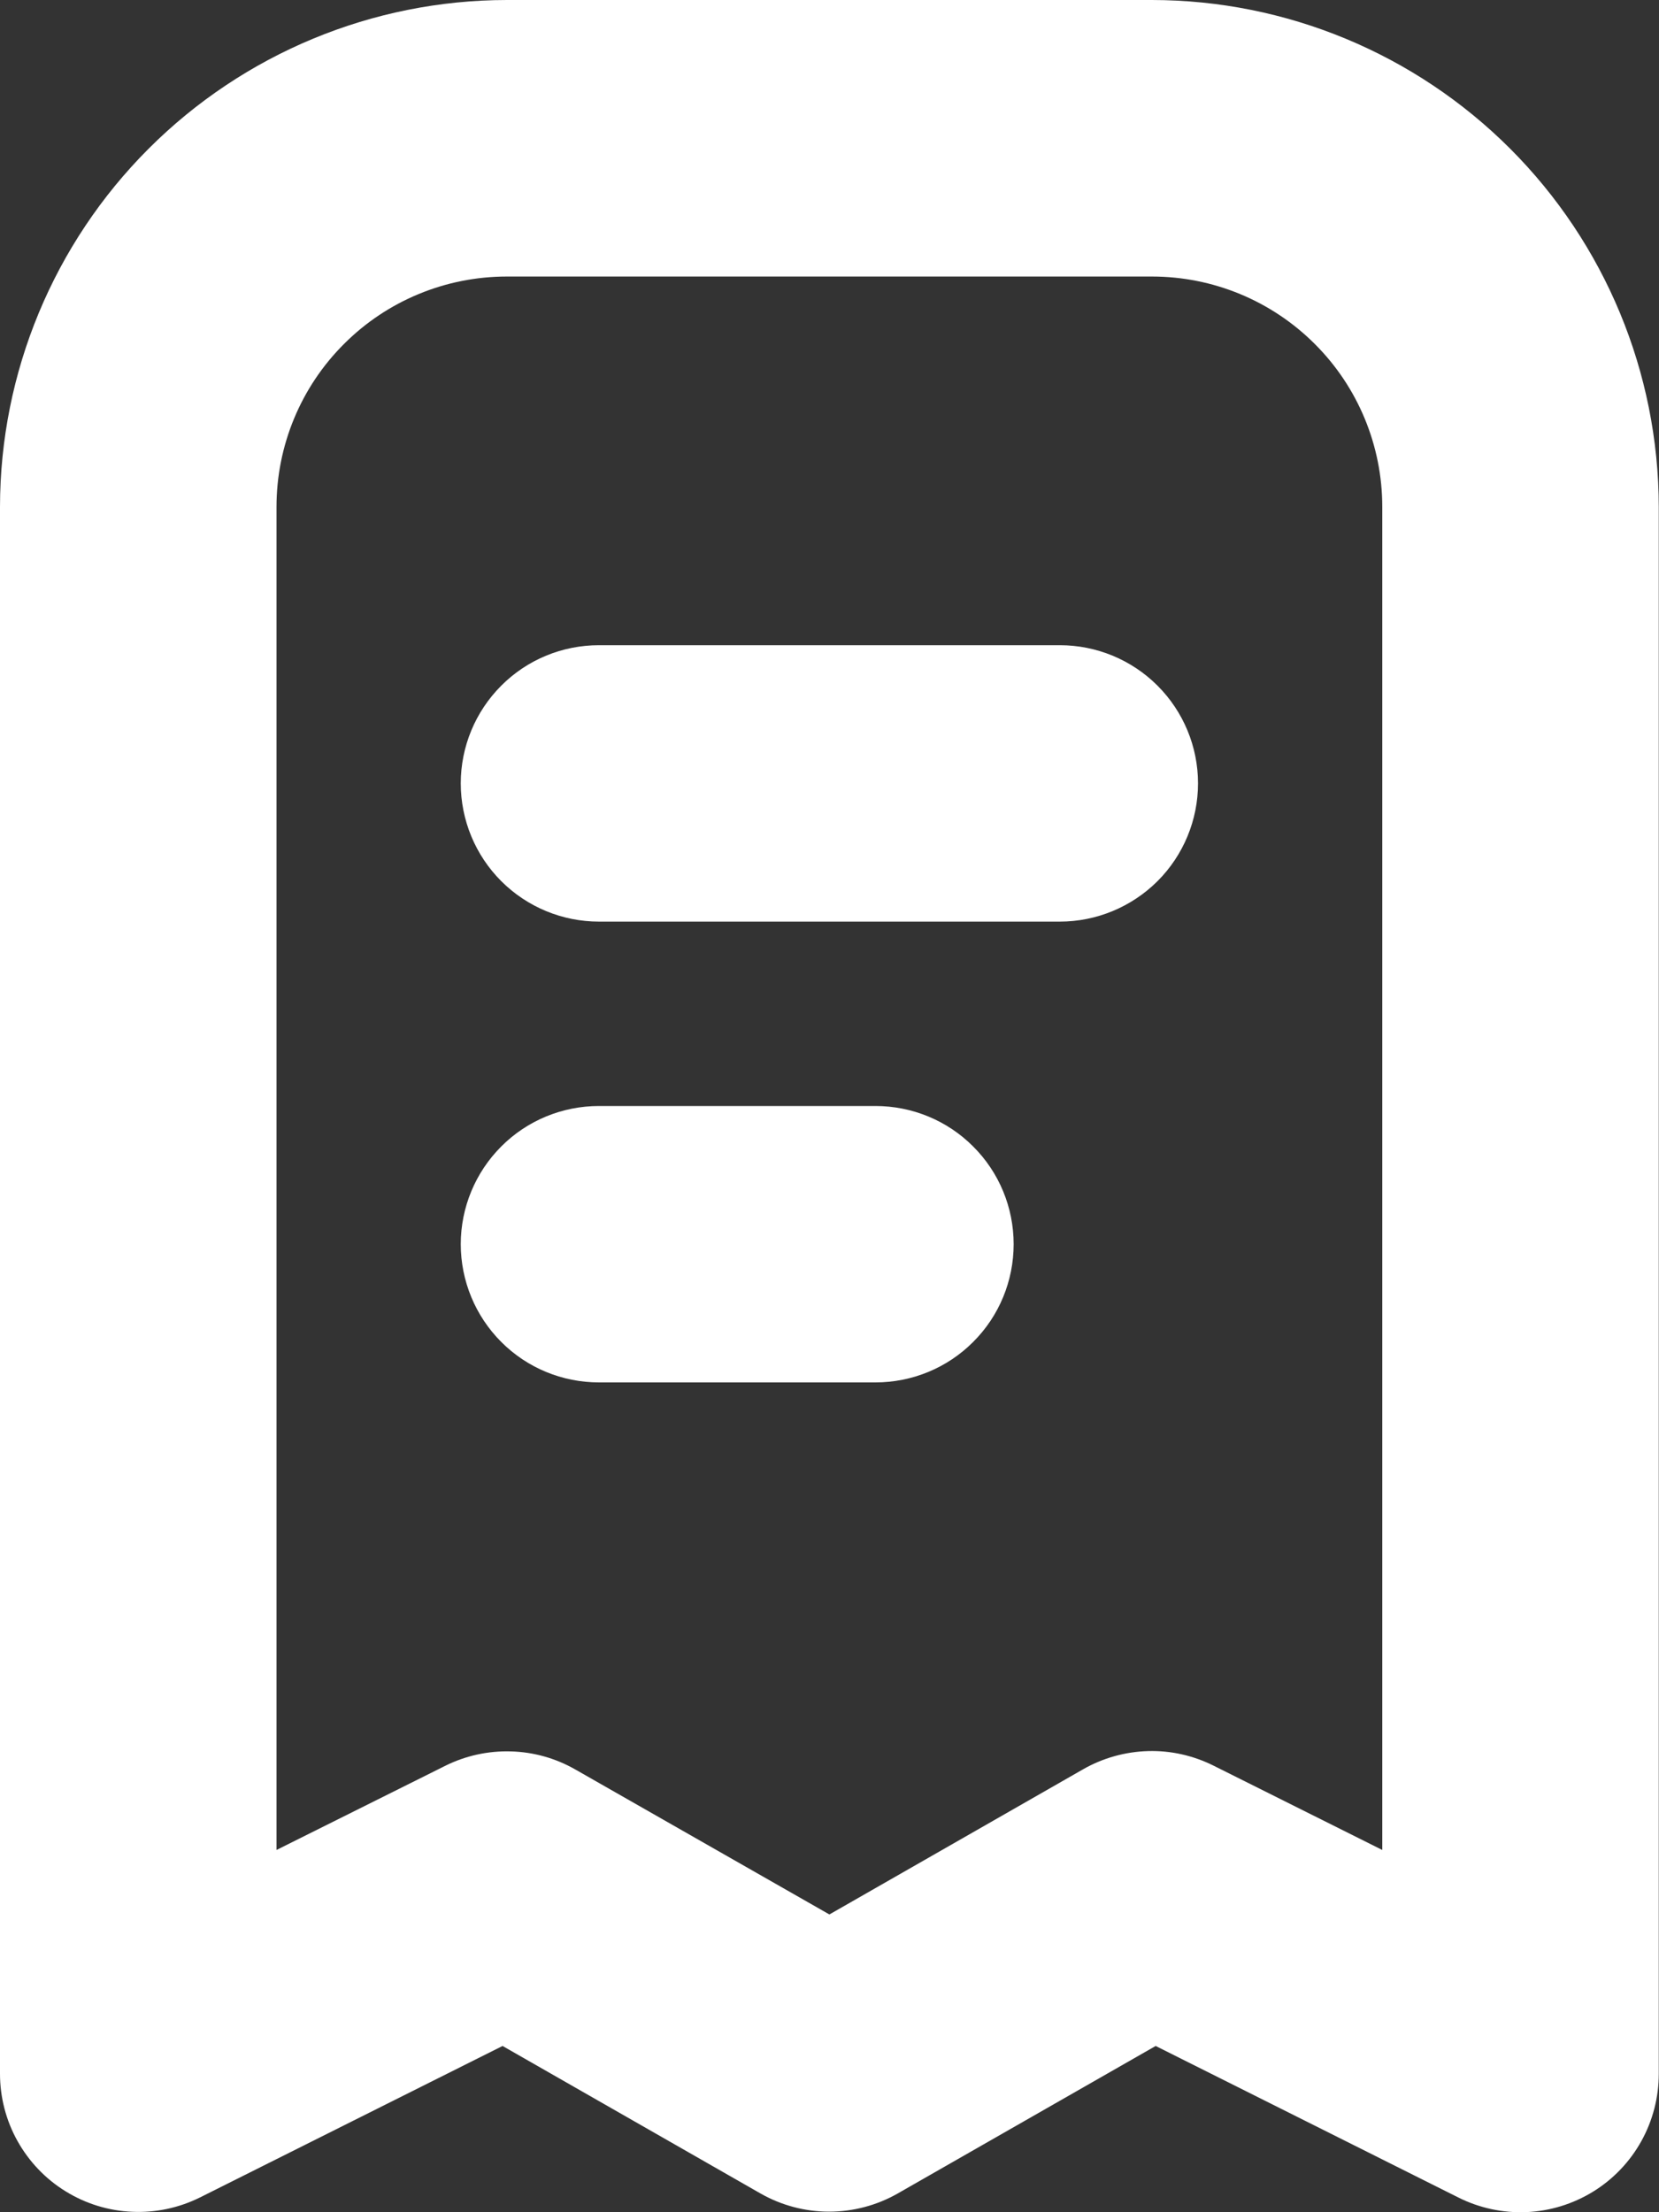 <svg width="15" height="20" viewBox="0 0 15 20" fill="none" xmlns="http://www.w3.org/2000/svg">
<rect x="0" y="0" width="15" height="20" fill="#333333" stroke="none"/>
<path d="M9.582 5.833H5.416C5.084 5.833 4.766 5.964 4.532 6.199C4.298 6.433 4.166 6.751 4.166 7.082C4.166 7.414 4.298 7.732 4.532 7.966C4.766 8.2 5.084 8.332 5.416 8.332H9.582C9.913 8.332 10.231 8.2 10.466 7.966C10.7 7.732 10.832 7.414 10.832 7.082C10.832 6.751 10.7 6.433 10.466 6.199C10.231 5.964 9.913 5.833 9.582 5.833Z" fill="white"/>
<path d="M7.915 9.999H5.416C5.084 9.999 4.766 10.13 4.532 10.365C4.298 10.599 4.166 10.917 4.166 11.248C4.166 11.58 4.298 11.898 4.532 12.132C4.766 12.367 5.084 12.498 5.416 12.498H7.915C8.247 12.498 8.565 12.367 8.799 12.132C9.034 11.898 9.165 11.58 9.165 11.248C9.165 10.917 9.034 10.599 8.799 10.365C8.565 10.13 8.247 9.999 7.915 9.999Z" fill="white"/>
<path d="M10.415 0H4.583C3.368 0.001 2.203 0.485 1.344 1.344C0.485 2.203 0.001 3.368 5.6023e-08 4.583V18.747C-6.3737e-05 18.96 0.054 19.17 0.158 19.356C0.262 19.542 0.411 19.699 0.593 19.811C0.774 19.923 0.981 19.987 1.194 19.996C1.407 20.006 1.618 19.961 1.809 19.866L4.544 18.497L6.877 19.831C7.065 19.938 7.279 19.995 7.496 19.995C7.714 19.995 7.928 19.938 8.116 19.831L10.449 18.497L13.184 19.866C13.375 19.962 13.587 20.008 13.801 19.999C14.014 19.99 14.222 19.926 14.404 19.814C14.586 19.702 14.736 19.545 14.84 19.358C14.944 19.171 14.998 18.961 14.998 18.747V4.583C14.996 3.368 14.513 2.203 13.654 1.344C12.795 0.485 11.63 0.001 10.415 0ZM12.498 16.725L10.973 15.963C10.789 15.871 10.585 15.825 10.38 15.831C10.174 15.837 9.973 15.893 9.794 15.995L7.499 17.308L5.203 15.998C5.025 15.896 4.824 15.839 4.618 15.834C4.412 15.828 4.208 15.873 4.024 15.965L2.5 16.725V4.583C2.5 4.03 2.719 3.5 3.11 3.11C3.5 2.719 4.03 2.5 4.583 2.5H10.415C10.968 2.5 11.497 2.719 11.888 3.11C12.279 3.5 12.498 4.03 12.498 4.583V16.725Z" fill="white"/>
</svg>
